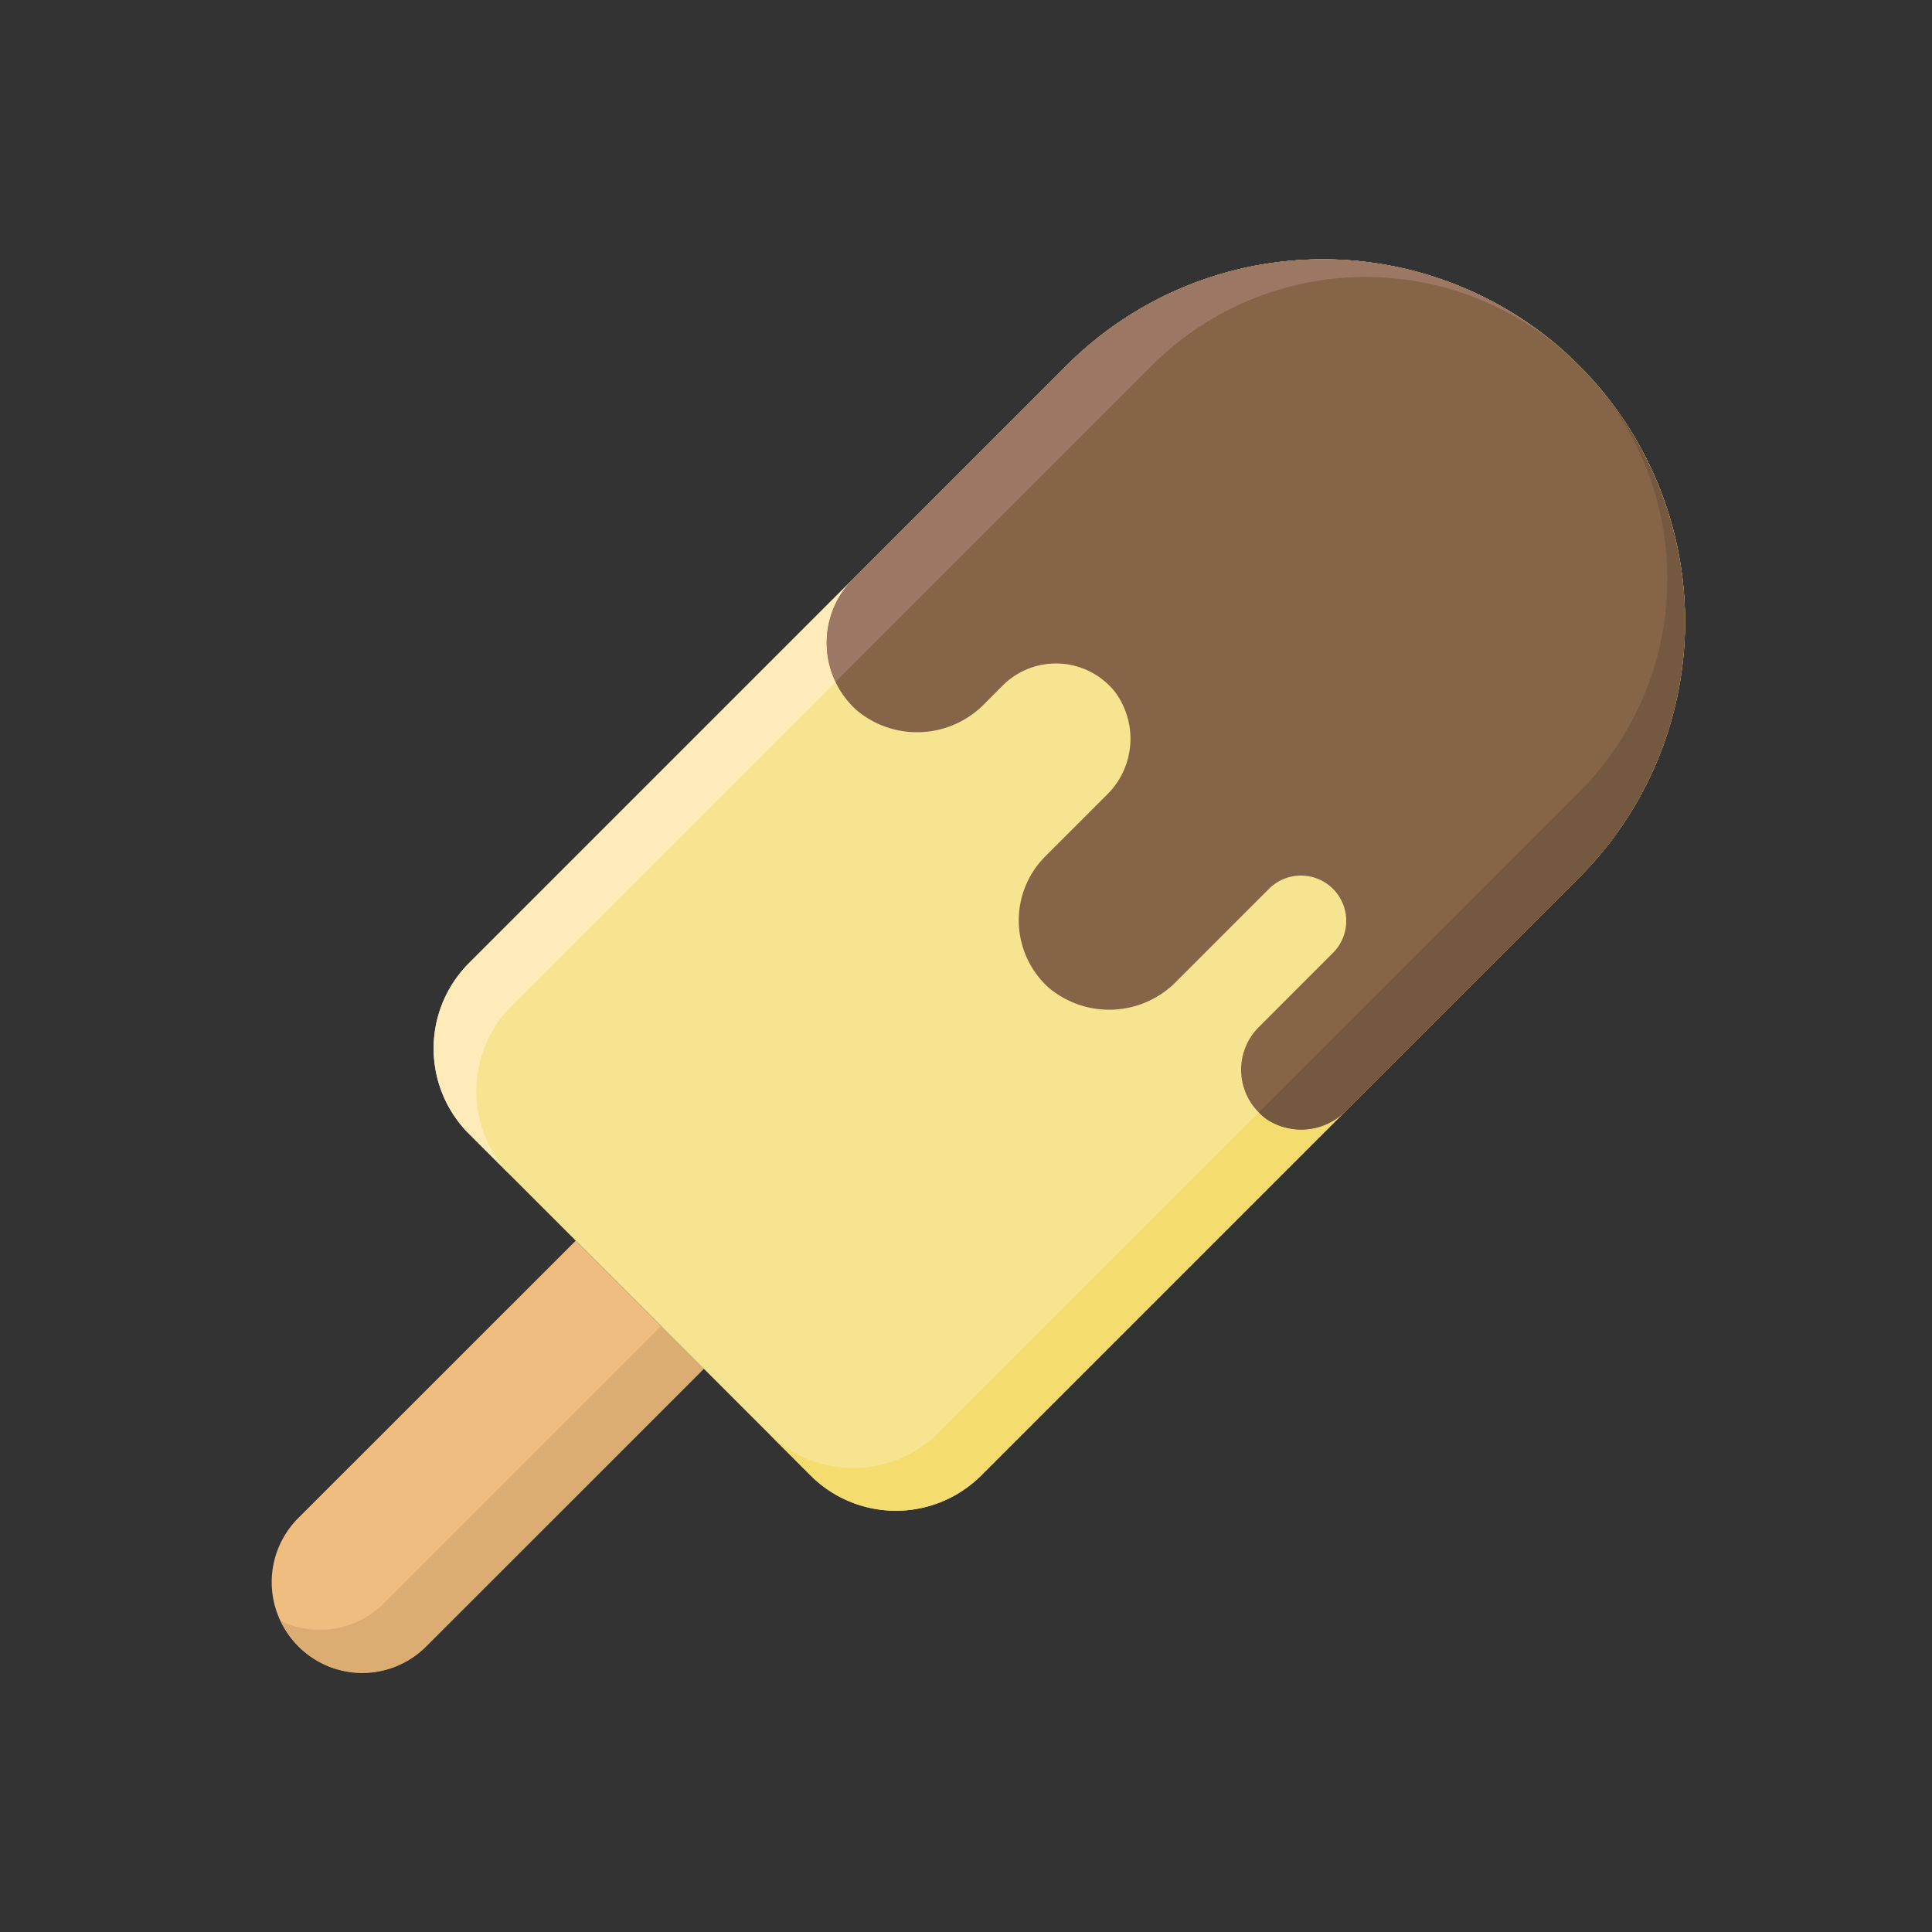 <svg id="icecream" viewBox="0 0 64 64" xmlns="http://www.w3.org/2000/svg"><rect x="0" y="0" width="64" height="64" fill="#333333" stroke="none"/><path d="m9.879 54.531a3 3 0 0 1 0-4.242l9.192-9.189 4.243 4.243-9.193 9.192a3 3 0 0 1 -4.242-.004z" fill="#f0bd80"/><path d="m21.9 43.925-9.192 9.192a2.992 2.992 0 0 1 -3.406.577 2.973 2.973 0 0 0 4.82.837l9.193-9.192z" fill="#dcad73"/><path d="m15.536 37.561 11.313 11.313a4 4 0 0 0 5.657 0l19.8-19.8a12 12 0 0 0 0-16.97 12 12 0 0 0 -16.97 0l-19.8 19.8a4 4 0 0 0 0 5.657z" fill="#f7e491"/><path d="m52.305 12.105a10 10 0 0 0 -14.142 0l-21.213 21.213a4 4 0 0 0 0 5.657l-1.414-1.414a4 4 0 0 1 0-5.657l19.8-19.8a12 12 0 0 1 16.969.001z" fill="#ffebb9"/><path d="m52.305 12.105a10 10 0 0 1 0 14.142l-21.213 21.213a4 4 0 0 1 -5.657 0l1.414 1.414a4 4 0 0 0 5.657 0l19.8-19.8a12 12 0 0 0 -.001-16.969z" fill="#f5dc6e"/><path d="m52.305 12.105a12 12 0 0 1 0 16.97l-7.7 7.7a2.076 2.076 0 0 1 -2.648.294 2 2 0 0 1 -.257-3.047l2.475-2.475a1.5 1.5 0 0 0 -2.121-2.121l-3.064 3.065a3.115 3.115 0 0 1 -4.246.231 3 3 0 0 1 -.117-4.354l2.021-2.02a2.6 2.6 0 0 0 .274-3.445 2.5 2.5 0 0 0 -3.709-.192l-.587.588a3.114 3.114 0 0 1 -4.245.231 3 3 0 0 1 -.118-4.354l7.072-7.071a12 12 0 0 1 16.97 0z" fill="#856448"/><path d="m35.335 12.105-7.072 7.071a3 3 0 0 0 -.581 3.41l10.481-10.481a10 10 0 0 1 13.382-.687 11.994 11.994 0 0 0 -16.21.687z" fill="#9c7864"/><path d="m52.992 12.865a10 10 0 0 1 -.687 13.382l-10.6 10.6a2 2 0 0 0 .249.226 2.076 2.076 0 0 0 2.648-.294l4.167-4.167 3.535-3.536a11.994 11.994 0 0 0 .688-16.211z" fill="#755840"/></svg>